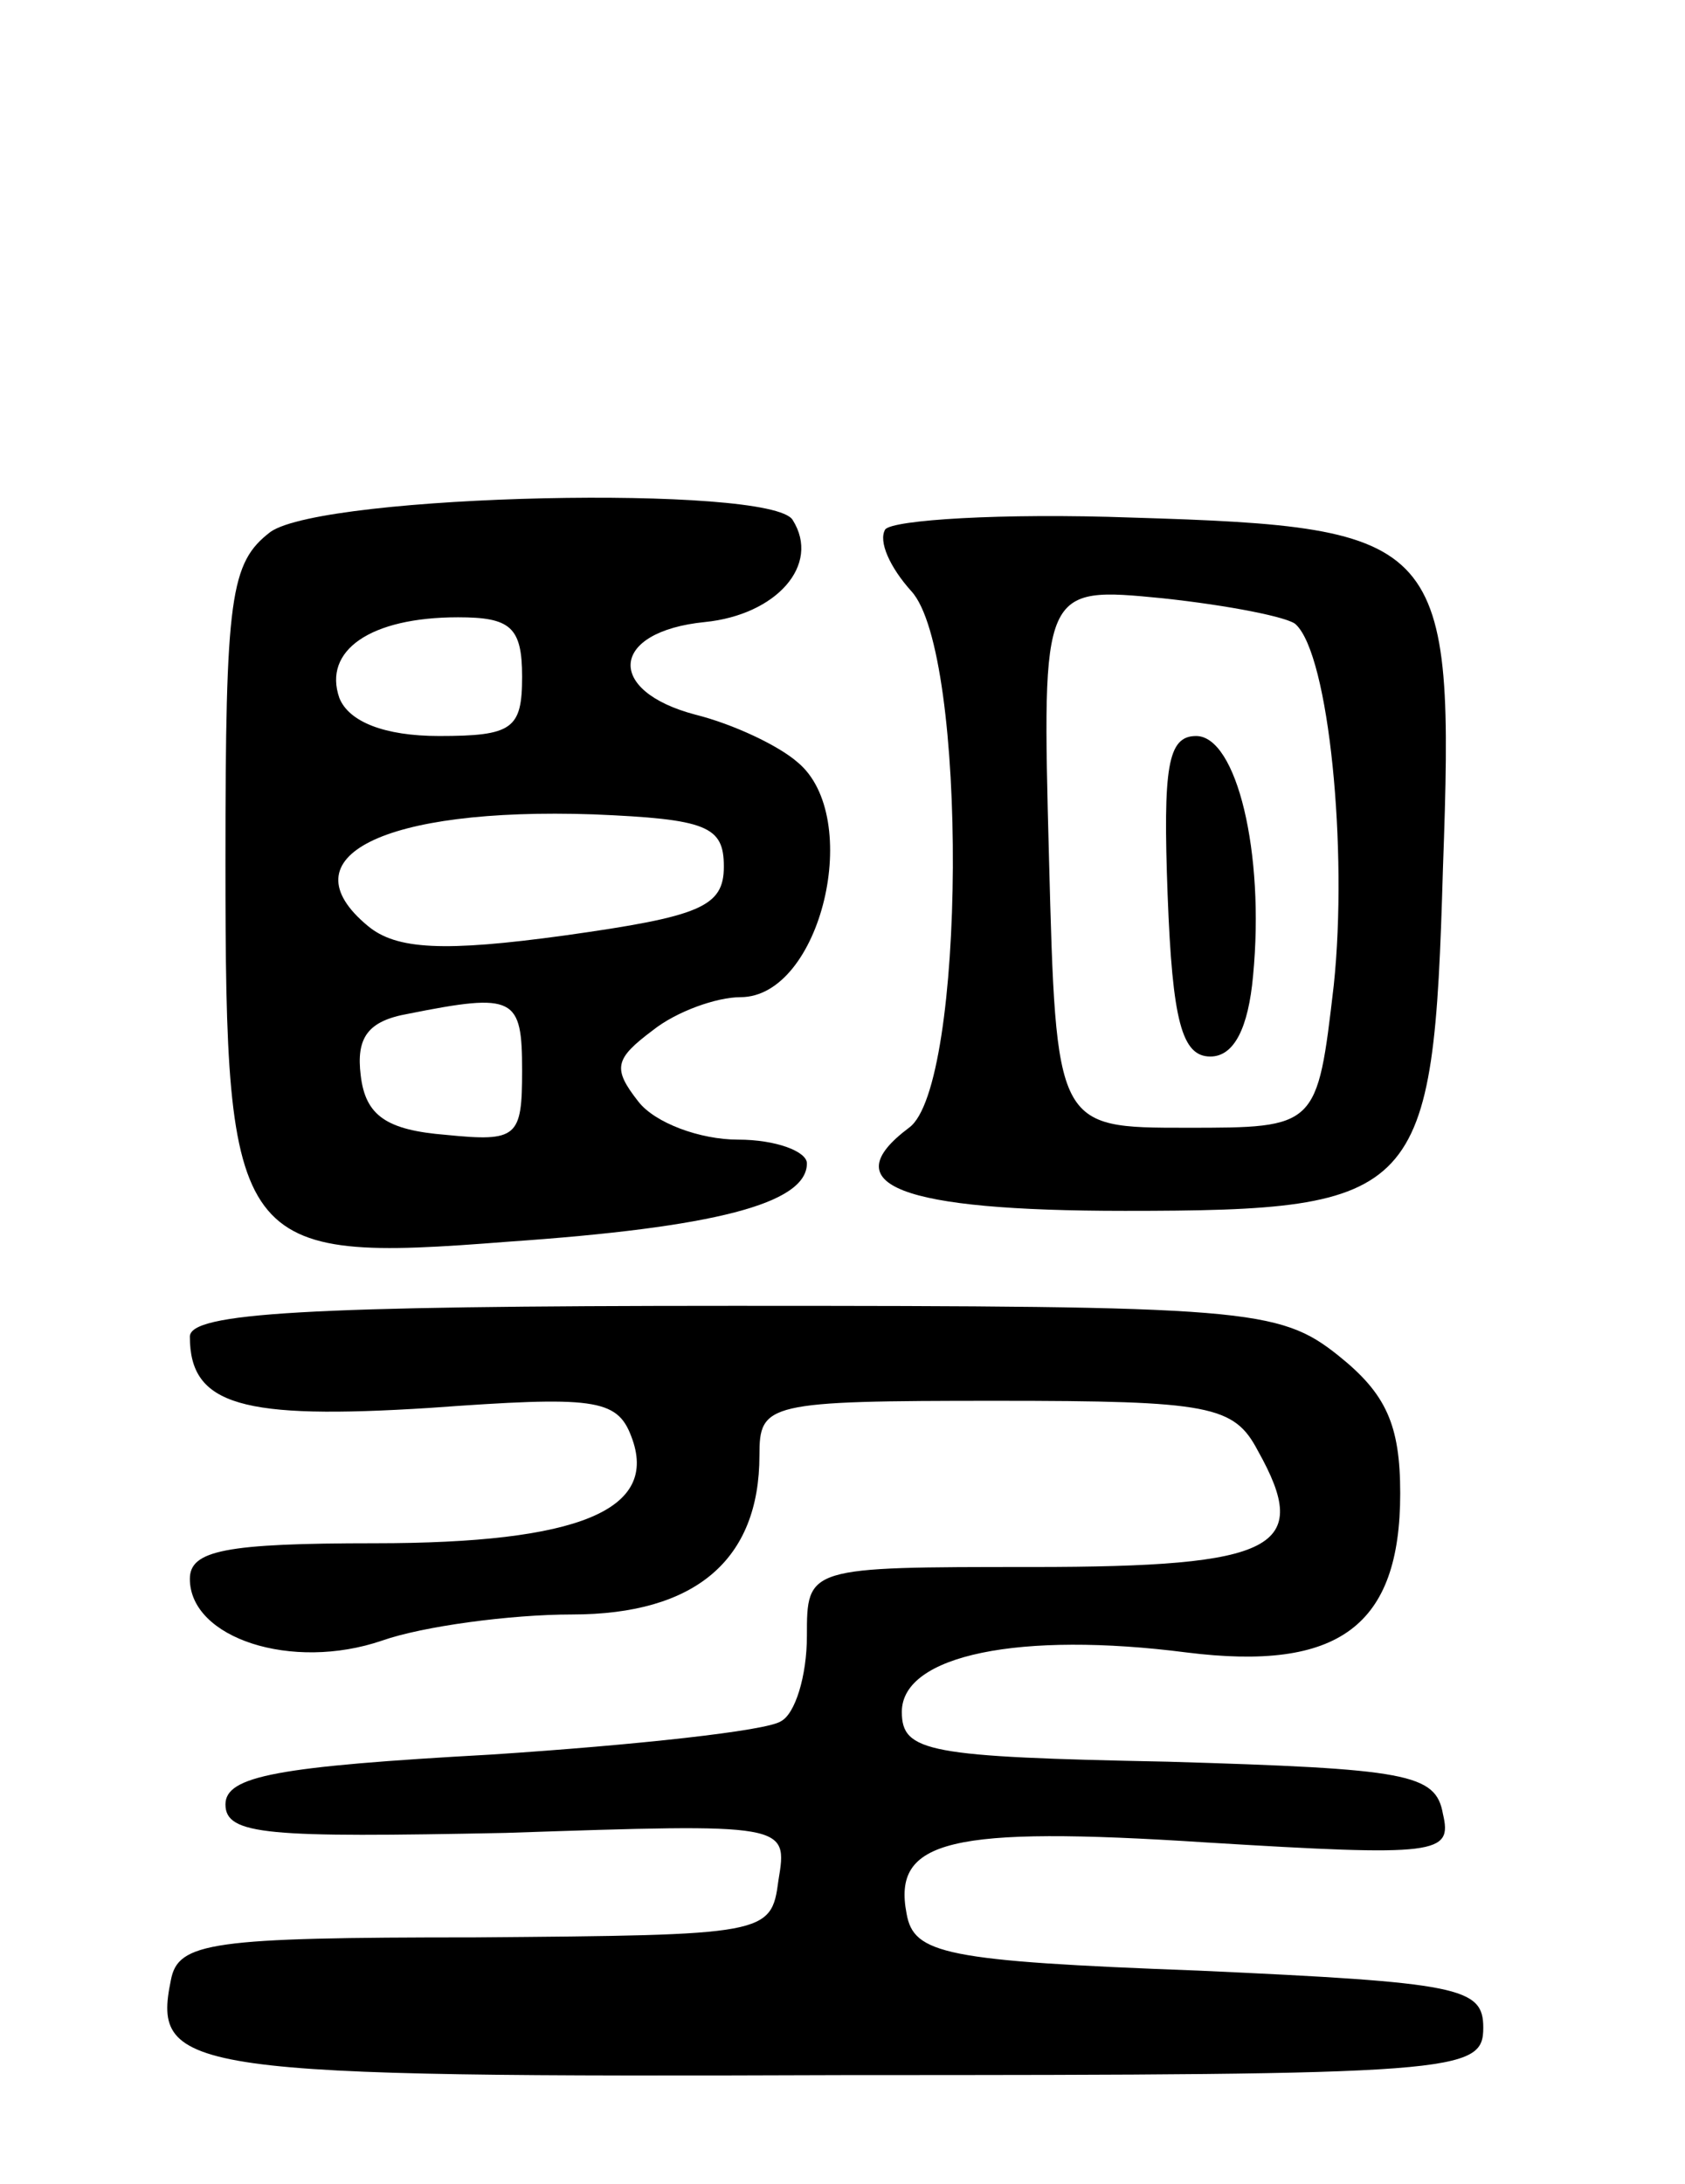 <svg version="1.0" xmlns="http://www.w3.org/2000/svg"
 width="71pt" height="92pt" viewBox="0 0 71 92"
 preserveAspectRatio="xMidYMid meet">
<g transform="translate(0,92) scale(0.1,-0.1)"
fill="#000000" stroke="none">
<path d="M114 696 c-17 -13 -19 -27 -19 -139 0 -164 4 -169 119 -160 87 6 126
16 126 33 0 5 -13 10 -29 10 -16 0 -35 7 -42 16 -11 14 -10 18 6 30 10 8 27
14 37 14 34 0 52 76 24 99 -8 7 -27 16 -43 20 -38 10 -36 35 4 39 30 3 49 24
37 43 -9 15 -197 11 -220 -5z m106 -61 c0 -22 -4 -25 -35 -25 -23 0 -38 6 -42
16 -7 20 13 34 50 34 22 0 27 -4 27 -25z m85 -80 c0 -17 -10 -21 -67 -29 -51
-7 -71 -6 -83 4 -35 29 6 50 95 47 48 -2 55 -5 55 -22z m-85 -86 c0 -28 -2
-30 -32 -27 -25 2 -34 8 -36 25 -2 16 3 23 20 26 45 9 48 7 48 -24z"/>
<path d="M373 697 c-3 -5 2 -16 11 -26 24 -26 23 -209 -1 -226 -32 -24 -4 -35
91 -35 125 0 130 6 134 144 5 139 1 144 -131 148 -55 2 -101 -1 -104 -5z m173
-40 c14 -13 22 -95 16 -152 -7 -60 -7 -60 -62 -60 -55 0 -55 0 -58 114 -3 114
-3 114 48 109 28 -3 53 -8 56 -11z"/>
<path d="M492 543 c2 -53 6 -68 18 -68 10 0 16 12 18 34 5 52 -7 101 -24 101
-12 0 -14 -13 -12 -67z"/>
<path d="M80 357 c0 -29 22 -35 101 -30 69 5 79 4 85 -12 12 -31 -22 -45 -108
-45 -63 0 -78 -3 -78 -15 0 -25 43 -39 81 -26 17 6 54 11 80 11 52 0 79 23 79
67 0 22 3 23 100 23 90 0 100 -2 110 -21 23 -41 8 -49 -95 -49 -95 0 -95 0
-95 -29 0 -17 -5 -33 -11 -36 -6 -4 -61 -10 -122 -14 -90 -5 -112 -9 -112 -21
0 -13 18 -14 118 -12 119 4 119 4 115 -20 -3 -23 -5 -23 -128 -24 -111 0 -125
-2 -128 -18 -8 -39 6 -41 285 -40 258 0 268 1 268 20 0 17 -10 19 -120 24
-107 4 -120 7 -123 24 -6 31 18 37 126 30 98 -6 104 -5 100 12 -3 17 -15 19
-116 22 -101 2 -112 4 -112 21 0 24 50 34 120 25 64 -8 90 11 90 67 0 29 -6
42 -26 58 -25 20 -39 21 -255 21 -181 0 -229 -3 -229 -13z"/>
</g>
</svg>
